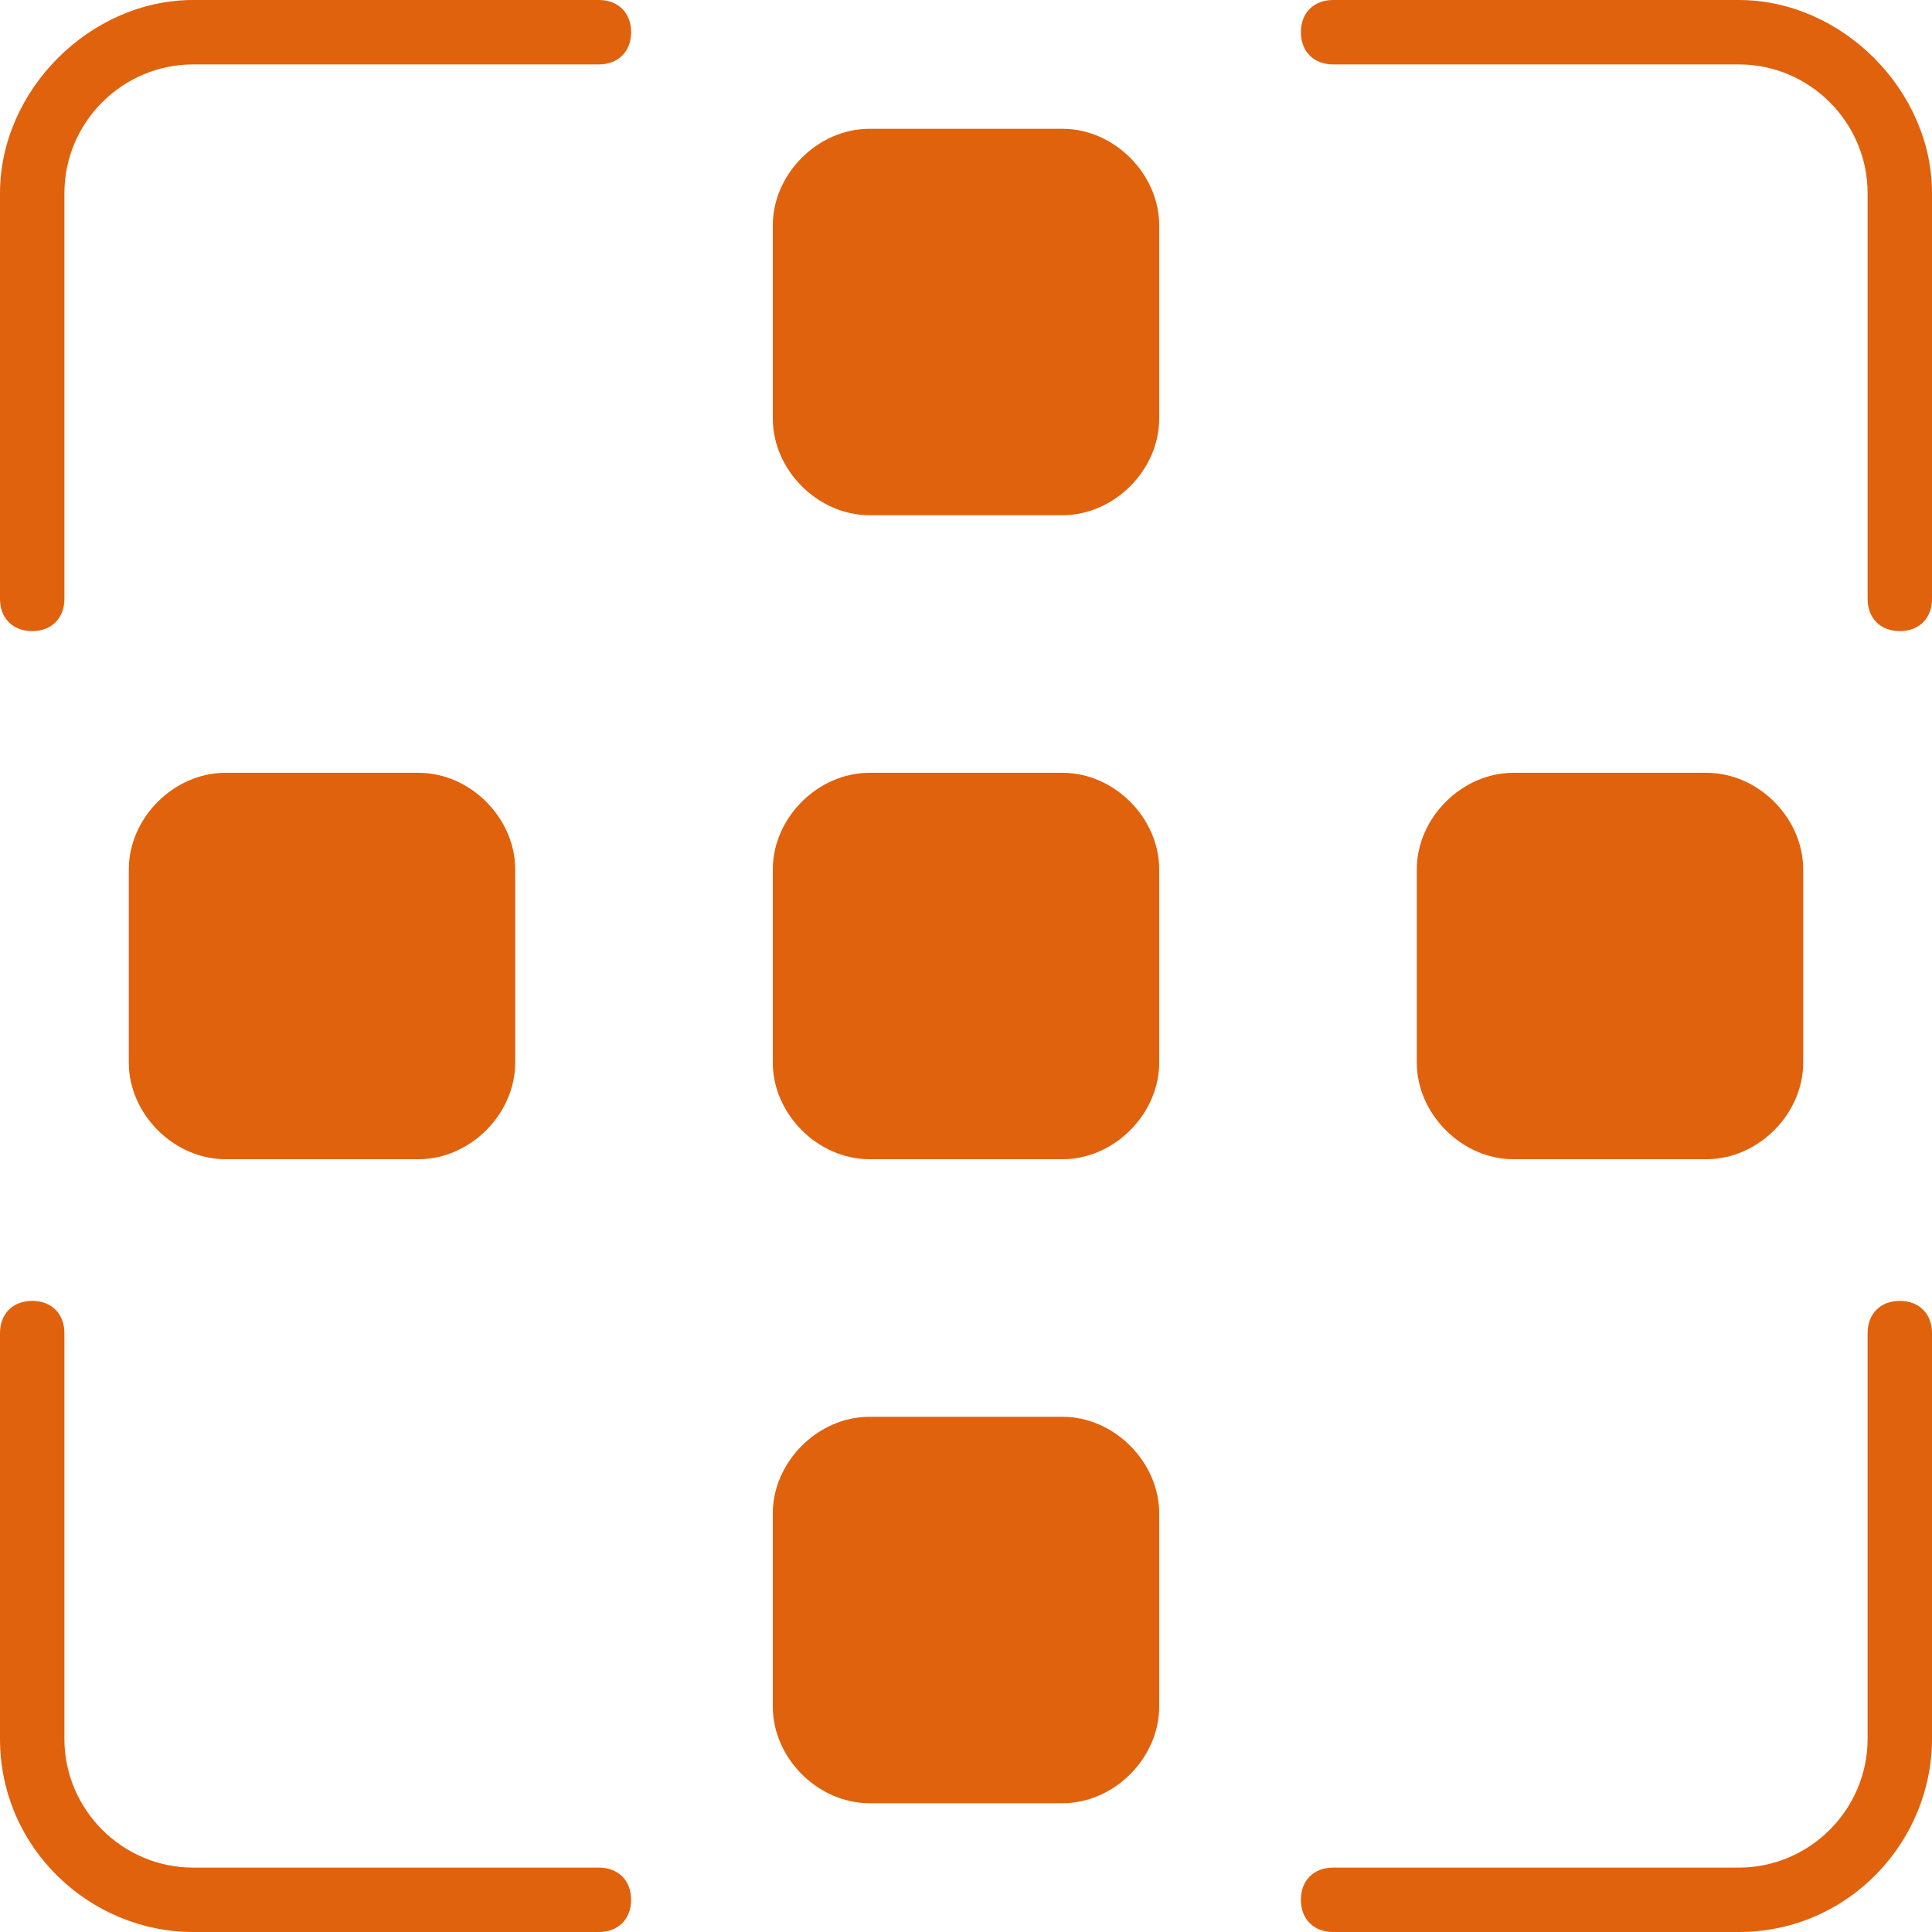 <svg t="1716349150276" class="icon" viewBox="0 0 1024 1024" version="1.1" xmlns="http://www.w3.org/2000/svg" p-id="10962" data-spm-anchor-id="a313x.search_index.0.i0.7d903a81QU2PQY" width="150" height="150"><path d="M317.44 0H102.4C47.787 0 0 47.787 0 102.4v215.04c0 10.24 6.827 17.067 17.067 17.067s17.067-6.827 17.067-17.067V102.4c0-37.547 30.72-68.267 68.267-68.267h215.04c10.24 0 17.067-6.827 17.067-17.067S327.68 0 317.44 0zM921.6 0h-215.04c-10.24 0-17.067 6.827-17.067 17.067s6.827 17.067 17.067 17.067H921.6c37.547 0 68.267 30.72 68.267 68.267v215.04c0 10.24 6.827 17.067 17.067 17.067s17.067-6.827 17.067-17.067V102.4c0-54.613-47.787-102.4-102.4-102.4zM317.44 989.867H102.4c-37.547 0-68.267-30.72-68.267-68.267v-215.04c0-10.24-6.827-17.067-17.067-17.067s-17.067 6.827-17.067 17.067V921.6c0 58.027 47.787 102.4 102.4 102.4h215.04c10.24 0 17.067-6.827 17.067-17.067s-6.827-17.067-17.067-17.067zM1006.933 689.493c-10.24 0-17.067 6.827-17.067 17.067V921.6c0 37.547-30.72 68.267-68.267 68.267h-215.04c-10.24 0-17.067 6.827-17.067 17.067s6.827 17.067 17.067 17.067H921.6c58.027 0 102.4-47.787 102.4-102.4v-215.04c0-10.24-6.827-17.067-17.067-17.067zM563.2 409.6h-102.4c-27.307 0-51.2 23.893-51.2 51.2v102.4c0 27.307 23.893 51.2 51.2 51.2h102.4c27.307 0 51.2-23.893 51.2-51.2v-102.4c0-27.307-23.893-51.2-51.2-51.2zM904.533 614.4c27.307 0 51.2-23.893 51.2-51.2v-102.4c0-27.307-23.893-51.2-51.2-51.2h-102.4c-27.307 0-51.2 23.893-51.2 51.2v102.4c0 27.307 23.893 51.2 51.2 51.2h102.4zM221.867 614.4c27.307 0 51.2-23.893 51.2-51.2v-102.4c0-27.307-23.893-51.2-51.2-51.2h-102.4c-27.307 0-51.2 23.893-51.2 51.2v102.4c0 27.307 23.893 51.2 51.2 51.2h102.4zM563.2 750.933h-102.4c-27.307 0-51.2 23.893-51.2 51.2v102.4c0 27.307 23.893 51.2 51.2 51.2h102.4c27.307 0 51.2-23.893 51.2-51.2v-102.4c0-27.307-23.893-51.2-51.2-51.2zM563.2 68.267h-102.4c-27.307 0-51.2 23.893-51.2 51.2v102.4c0 27.307 23.893 51.2 51.2 51.2h102.4c27.307 0 51.2-23.893 51.2-51.2v-102.4c0-27.307-23.893-51.2-51.2-51.2z" fill="#e0620d" p-id="10963"></path></svg>